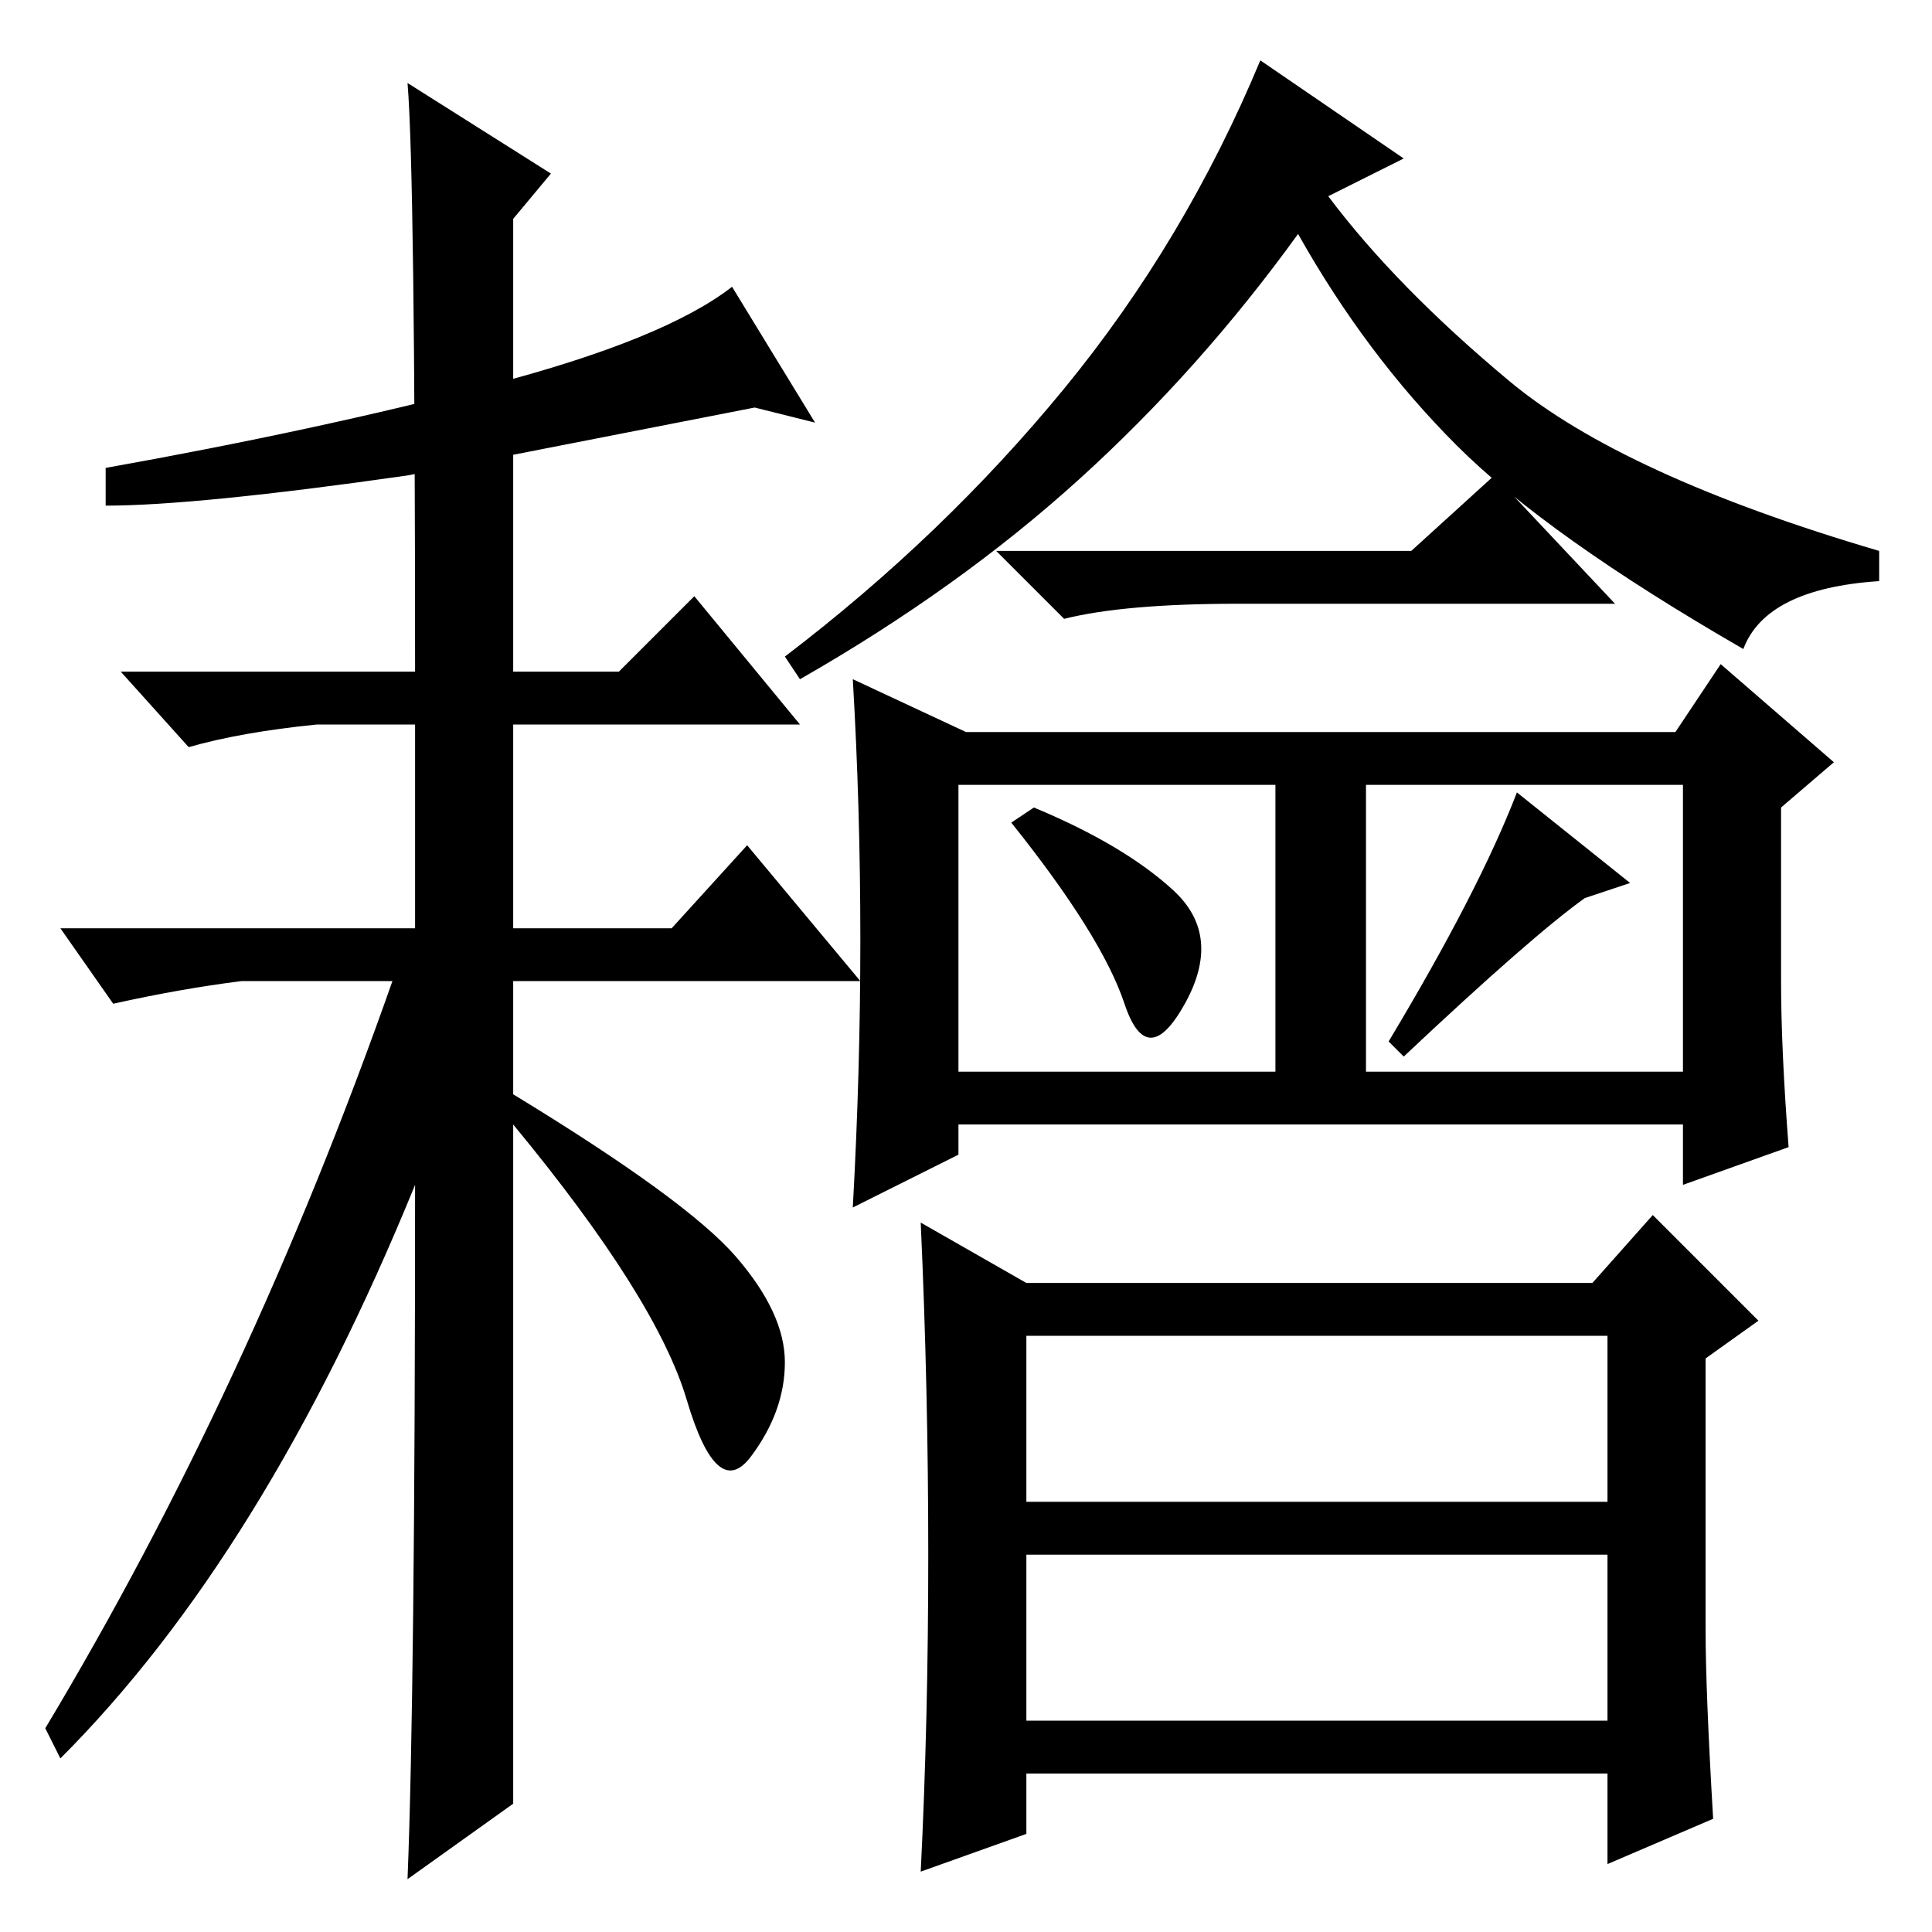<?xml version="1.0" standalone="no"?>
<!DOCTYPE svg PUBLIC "-//W3C//DTD SVG 1.1//EN" "http://www.w3.org/Graphics/SVG/1.1/DTD/svg11.dtd" >
<svg xmlns="http://www.w3.org/2000/svg" xmlns:xlink="http://www.w3.org/1999/xlink" version="1.1" viewBox="0 -36 256 256">
  <g transform="matrix(1 0 0 -1 0 220)">
   <path fill="currentColor"
d="M186 235l-10 -5q9 -12 24 -24.5t49 -22.5v-4q-15 -1 -18 -9q-26 15 -38 27t-21 28q-13 -18 -29 -32.5t-37 -26.5l-2 3q21 16 37 35.5t26 43.5zM155.5 138q6.5 -6 1.5 -15t-8 0t-15 24l3 2q12 -5 18.5 -11zM114 131.5q0 17.5 -1 34.5l15 -7h94l6 9l15 -13l-7 -6v-23
q0 -9 1 -22l-14 -5v8h-96v-4l-14 -7q1 18 1 35.5zM187 183l11 10l16 -17h-50q-15 0 -23 -2l-9 9h55zM169 152h-42v-38h42v38zM223 152h-42v-38h42v38zM216 139l-6 -2q-7 -5 -24 -21l-2 2q12 20 17 33zM227 15l-14 -6v12h-77v-8l-14 -5q1 20 1 42t-1 44l14 -8h75l8 9l14 -14
l-7 -5v-36q0 -8 1 -25zM213 79h-77v-22h77v22zM213 50h-77v-22h77v22zM68 64v-47l-14 -10q1 25 1 92q-20 -49 -47 -76l-2 4q27 45 46 99h-20q-8 -1 -17 -3l-7 10h47v27h-13q-10 -1 -17 -3l-9 10h39q0 66 -1 78l19 -12l-5 -6v-60h14l10 10l14 -17h-38v-27h21l10 11l15 -18
h-46v-15q23 -14 29.5 -21.5t6.5 -14t-4.5 -12.5t-8.5 7.5t-23 36.5v-43zM54 193q-28 -4 -40 -4v5q28 5 51 11t32 13l11 -18l-8 2z" />
  </g>

</svg>
